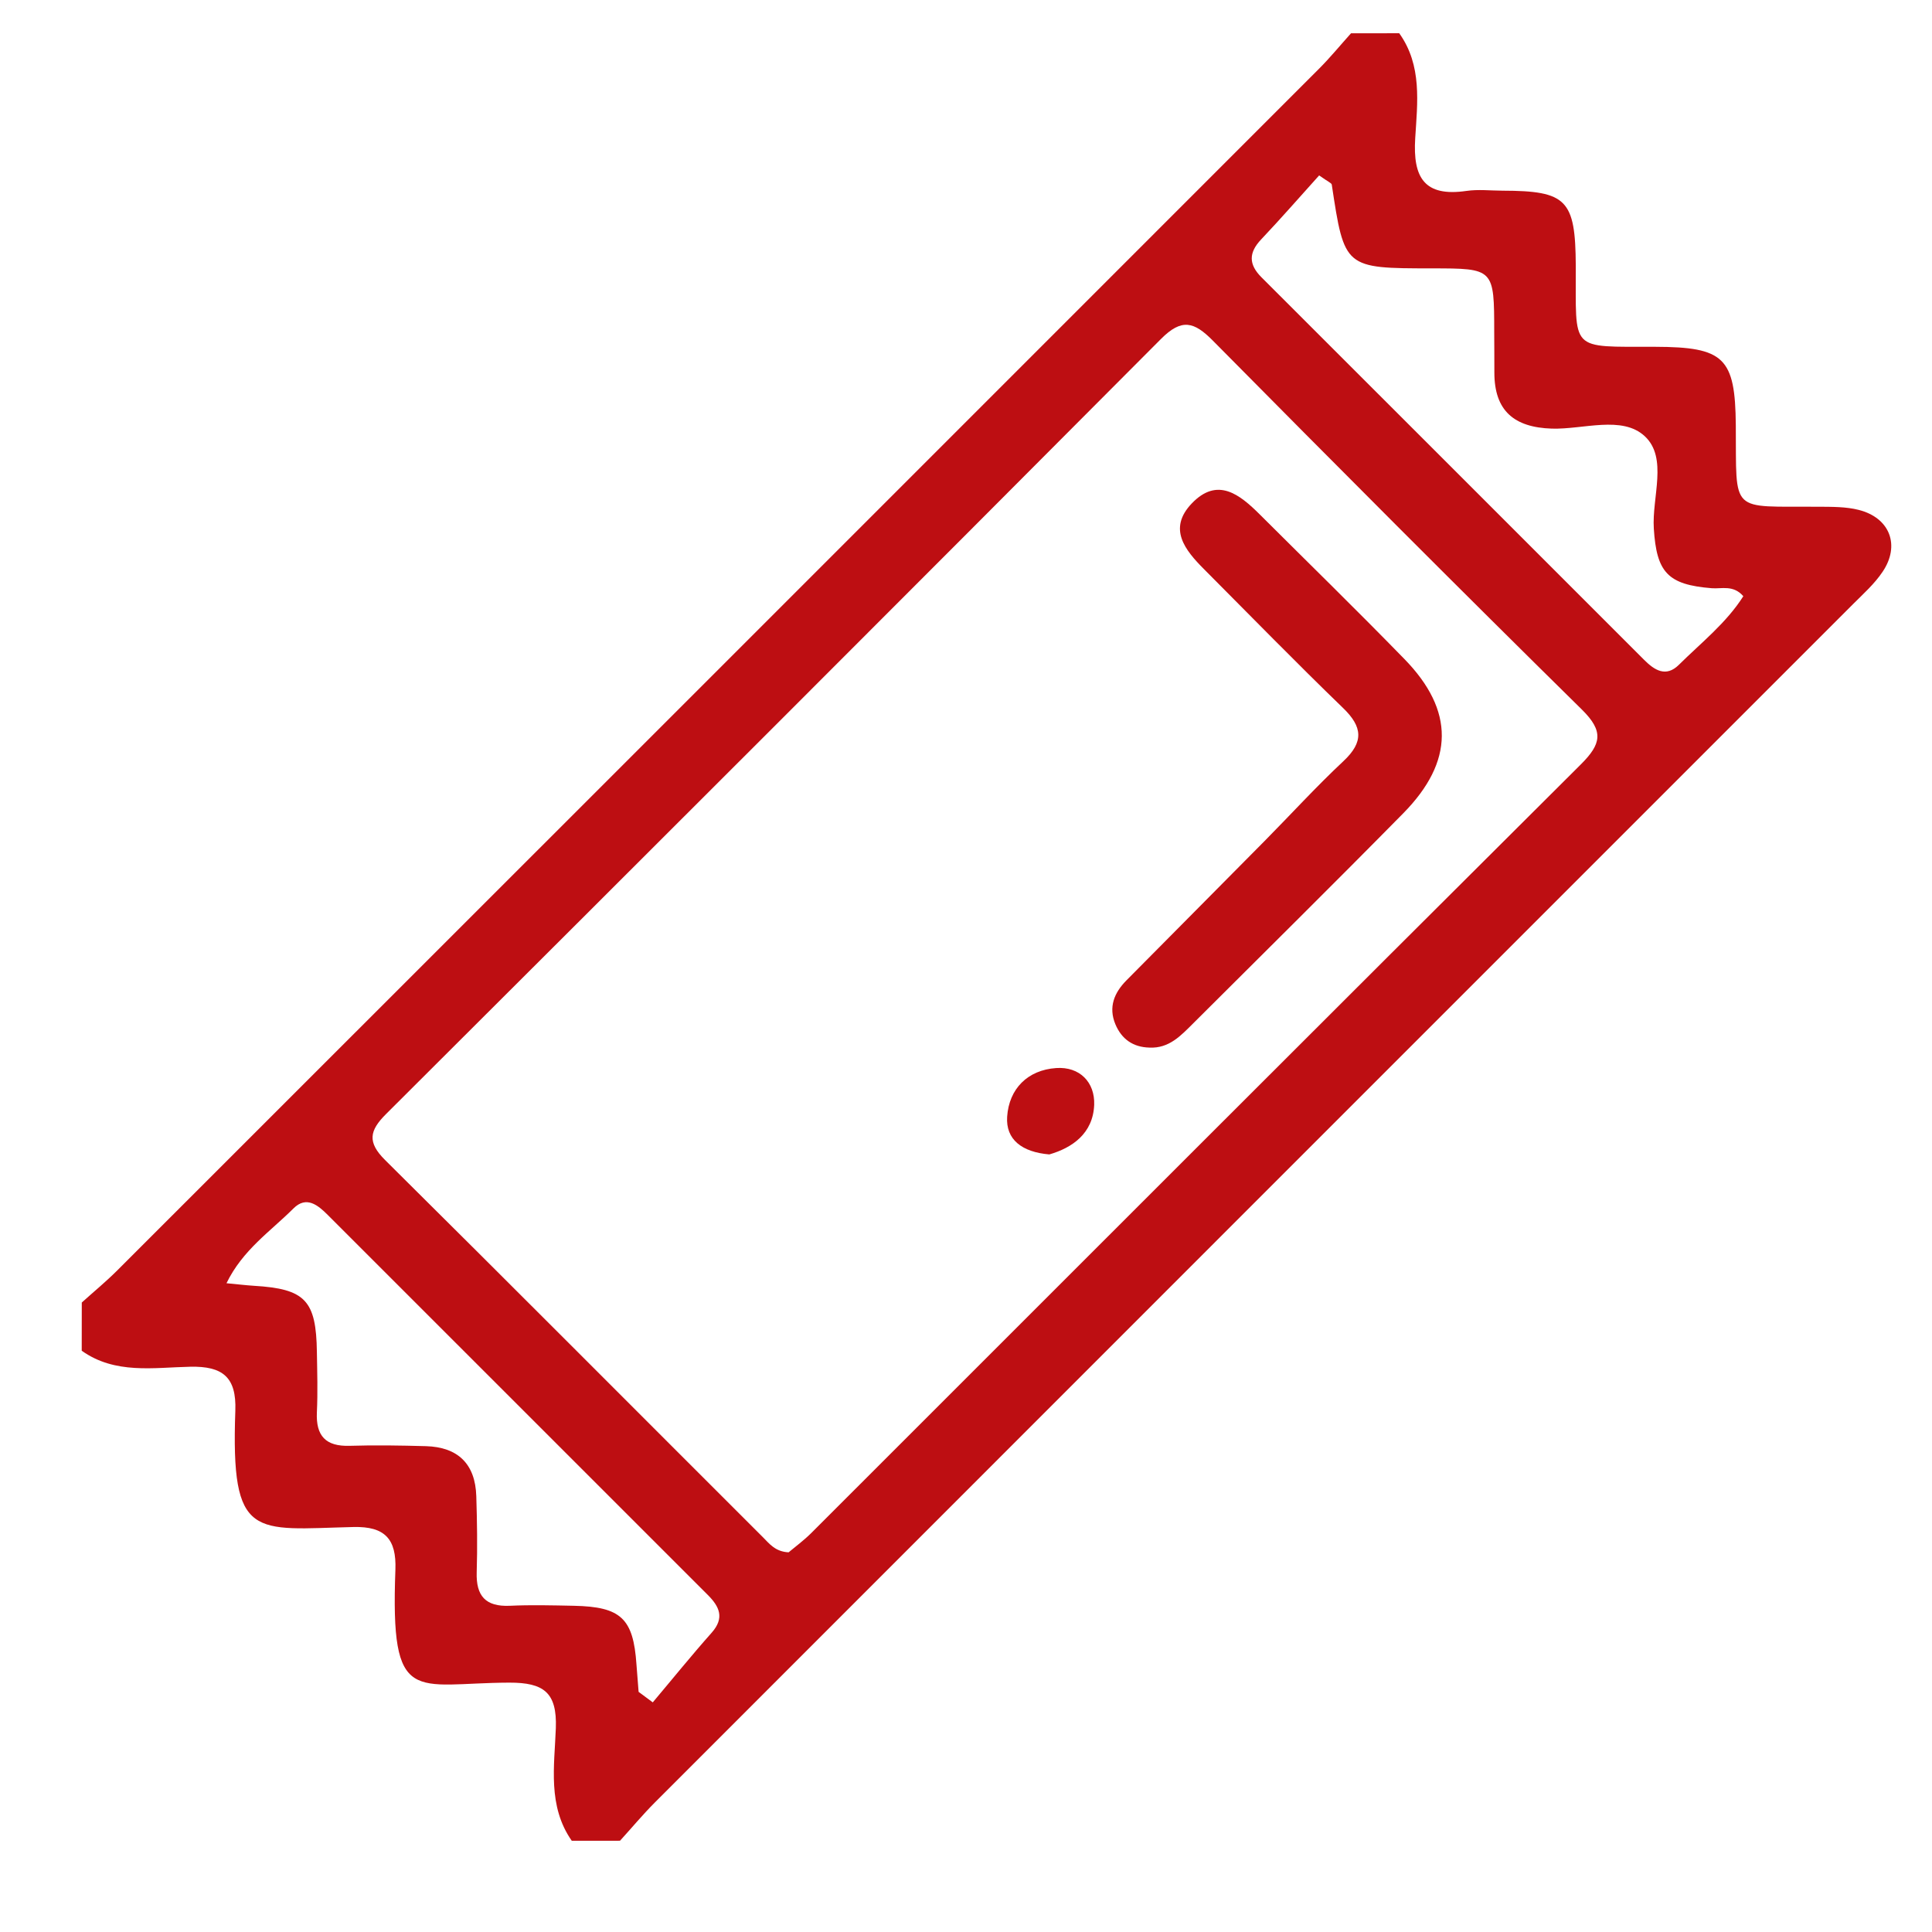 <?xml version="1.0" encoding="utf-8"?>
<!-- Generator: Adobe Illustrator 16.0.3, SVG Export Plug-In . SVG Version: 6.00 Build 0)  -->
<!DOCTYPE svg PUBLIC "-//W3C//DTD SVG 1.1//EN" "http://www.w3.org/Graphics/SVG/1.1/DTD/svg11.dtd">
<svg version="1.1" id="Capa_1" xmlns="http://www.w3.org/2000/svg" xmlns:xlink="http://www.w3.org/1999/xlink" x="0px" y="0px"
	 width="100px" height="100px" viewBox="0 0 100 100" enable-background="new 0 0 100 100" xml:space="preserve">
<path fill="#BD0E12" d="M4.233,67.418c0.615-0.553,1.258-1.084,1.843-1.668C26.809,45.028,47.537,24.3,68.262,3.569
	c0.586-0.586,1.113-1.231,1.668-1.847c0.832,0,1.662,0,2.494-0.001c1.195,1.669,0.94,3.598,0.827,5.434
	c-0.127,2.039,0.472,3.044,2.651,2.727c0.61-0.089,1.244-0.015,1.867-0.013c3.324,0.009,3.774,0.462,3.793,3.875
	c0.022,4.494-0.386,4.192,4.106,4.206c3.571,0.011,4.147,0.551,4.177,4.058c0.039,4.641-0.353,4.188,4.301,4.22
	c0.689,0.007,1.402-0.004,2.063,0.165c1.609,0.408,2.16,1.831,1.233,3.204c-0.417,0.624-1,1.143-1.537,1.68
	C75.24,51.945,54.569,72.612,33.905,93.286c-0.634,0.635-1.209,1.327-1.813,1.99c-0.833,0.003-1.663,0.003-2.498,0.002
	c-1.258-1.8-0.897-3.866-0.824-5.832c0.066-1.844-0.625-2.357-2.409-2.353c-4.927,0.015-6.163,1.299-5.895-5.848
	c0.059-1.589-0.546-2.245-2.167-2.207c-5.163,0.123-6.359,0.723-6.118-6.024c0.063-1.733-0.654-2.306-2.325-2.272
	c-1.903,0.039-3.896,0.404-5.626-0.828C4.231,69.082,4.231,68.252,4.233,67.418 M40.818,80.348c0.334-0.281,0.777-0.606,1.161-0.986
	C55.259,66.09,68.52,52.808,81.824,39.565c1.063-1.06,1.197-1.71,0.056-2.836c-6.417-6.319-12.771-12.699-19.105-19.1
	c-0.969-0.979-1.609-1.164-2.682-0.085C46.75,30.944,33.374,44.309,19.982,57.662c-0.865,0.862-0.977,1.459-0.052,2.379
	c6.542,6.485,13.04,13.018,19.559,19.526C39.824,79.902,40.125,80.313,40.818,80.348 M90.234,30.859
	c-0.521-0.597-1.114-0.371-1.635-0.413c-2.278-0.182-2.854-0.818-2.998-3.085c-0.104-1.628,0.737-3.66-0.466-4.78
	c-1.172-1.094-3.183-0.346-4.818-0.396c-1.947-0.064-2.972-0.922-2.969-2.908c0.002-0.692-0.006-1.384-0.008-2.075
	c-0.002-3.309-0.002-3.309-3.234-3.311c-4.52-0.004-4.519-0.005-5.174-4.334c-0.014-0.088-0.199-0.152-0.653-0.478
	c-0.967,1.072-1.96,2.213-2.999,3.31c-0.656,0.692-0.655,1.295,0.014,1.964c6.607,6.599,13.207,13.203,19.809,19.804
	c0.533,0.533,1.126,0.913,1.792,0.256C88.051,33.268,89.354,32.248,90.234,30.859 M33.054,87.57
	c0.245,0.181,0.489,0.363,0.733,0.544c1.013-1.201,2.002-2.428,3.047-3.603c0.682-0.769,0.407-1.353-0.202-1.961
	c-6.556-6.553-13.108-13.106-19.662-19.659c-0.511-0.512-1.109-1.013-1.781-0.342c-1.181,1.181-2.63,2.144-3.466,3.871
	c0.606,0.057,1.011,0.106,1.416,0.132c2.659,0.158,3.227,0.751,3.263,3.432c0.017,1.036,0.049,2.075,0,3.11
	c-0.057,1.229,0.453,1.78,1.701,1.741c1.313-0.041,2.629-0.018,3.942,0.018c1.66,0.048,2.557,0.922,2.608,2.59
	c0.041,1.312,0.062,2.626,0.021,3.939c-0.038,1.224,0.458,1.787,1.712,1.733c1.104-0.052,2.214-0.022,3.318,0
	c2.44,0.05,3.076,0.657,3.239,3.033C32.978,86.621,33.018,87.098,33.054,87.57"/>
<path fill="#BD0E12" d="M59.494,54.223c-0.852-0.021-1.442-0.441-1.764-1.212c-0.365-0.884-0.06-1.624,0.57-2.263
	c2.383-2.409,4.775-4.809,7.156-7.219c1.362-1.377,2.669-2.812,4.082-4.134c1.058-0.992,0.994-1.771-0.025-2.753
	c-2.437-2.356-4.803-4.783-7.196-7.184c-0.983-0.987-1.875-2.088-0.641-3.39c1.337-1.408,2.49-0.476,3.534,0.564
	c2.498,2.491,5.023,4.955,7.485,7.483c2.596,2.663,2.578,5.3-0.066,7.984c-3.591,3.647-7.234,7.244-10.858,10.859
	C61.133,53.592,60.516,54.275,59.494,54.223"/>
<path fill="#BD0E12" d="M54.313,59.753c-1.41-0.12-2.263-0.765-2.183-1.955c0.098-1.443,1.061-2.415,2.537-2.516
	c1.219-0.084,2.011,0.736,1.968,1.905C56.574,58.677,55.49,59.413,54.313,59.753"/>
</svg>
